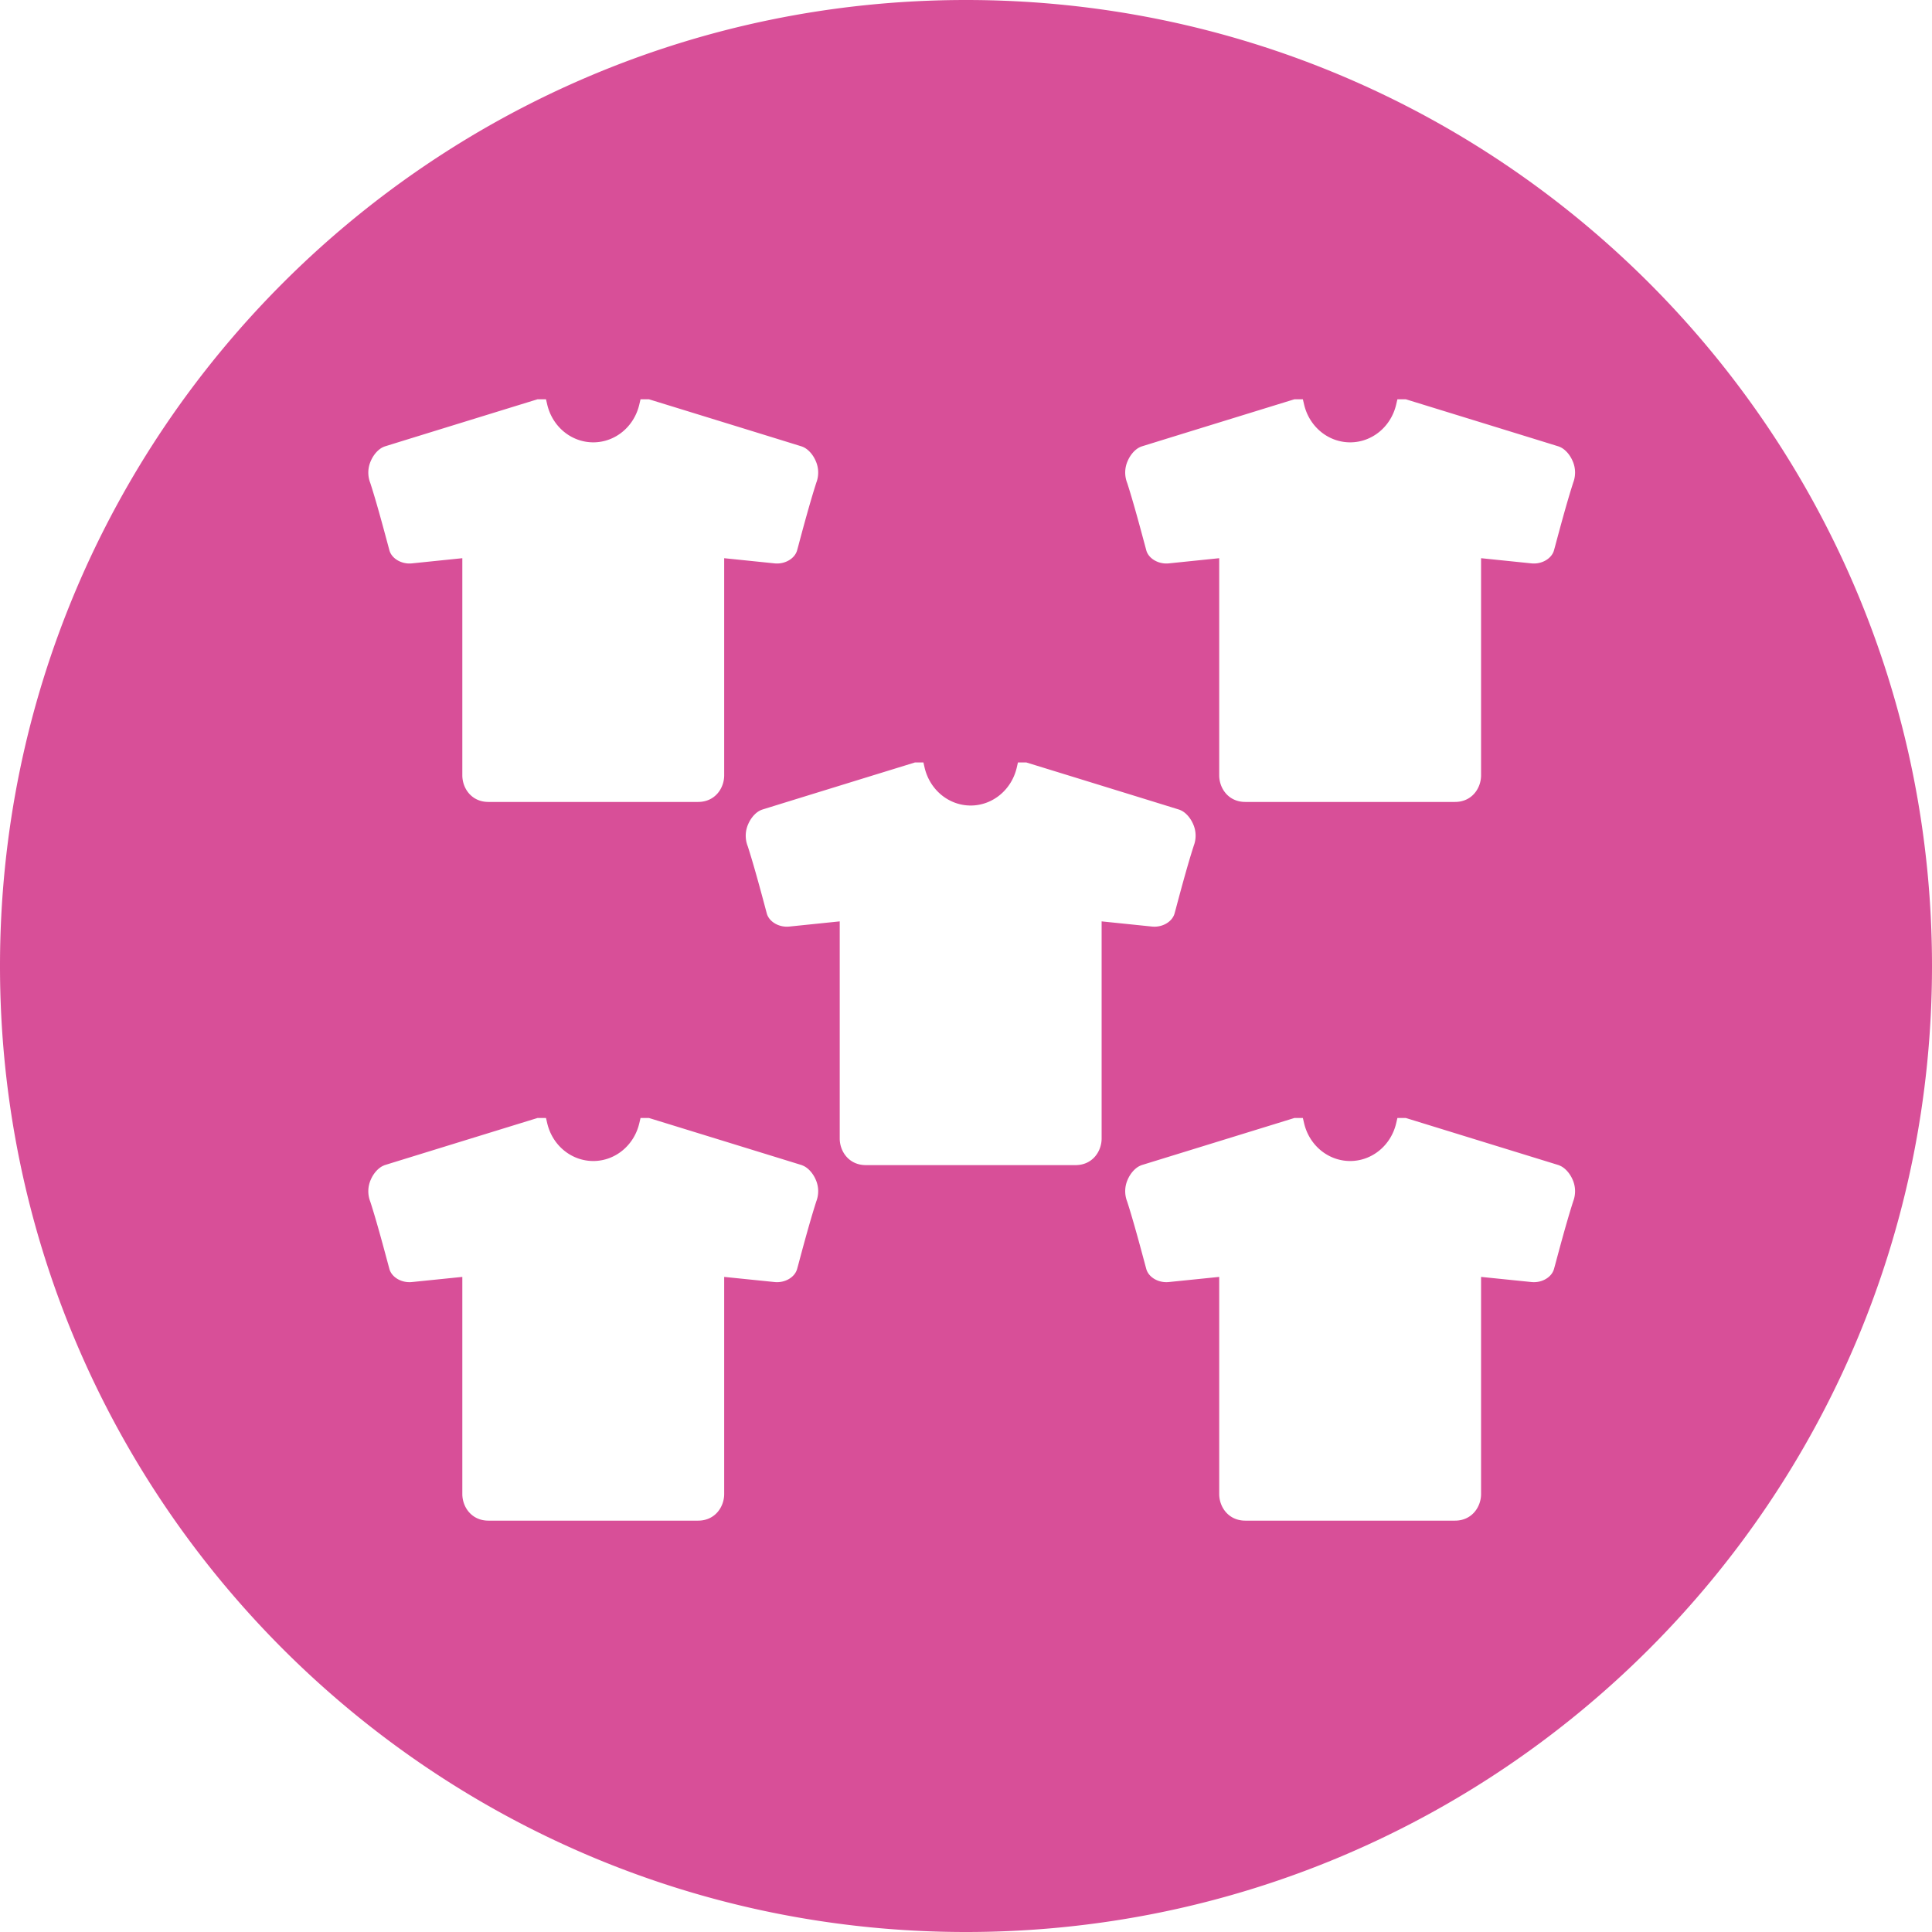 <svg width="50" height="50" xmlns="http://www.w3.org/2000/svg"><path d="M50 25c0 13.807-11.193 25-25 25S0 38.807 0 25 11.193 0 25 0s25 11.193 25 25ZM36.165 10.333l-.031.132c-.133.577-.624.983-1.193.983-.568-.001-1.059-.406-1.192-.983l-.031-.132H33.5l-.025.008c-.154.047-3.773 1.163-3.939 1.216l-.009.004c-.136.052-.267.193-.342.367a.733.733 0 0 0-.013.572c.169.521.379 1.317.46 1.616l.034.127c.061.216.318.365.584.337l1.303-.134v5.618c0 .335.236.69.676.69h5.426c.439 0 .675-.355.675-.69v-5.618l1.303.134c.266.028.523-.121.584-.337l.035-.128c.081-.301.293-1.101.462-1.622l-.006.014a.734.734 0 0 0-.01-.579c-.075-.174-.206-.315-.343-.367l-.008-.004c-.166-.053-3.787-1.169-3.94-1.216l-.026-.008Zm-19.588 0-.031.132c-.133.577-.624.983-1.193.983-.568-.001-1.059-.406-1.192-.983l-.031-.132h-.218l-.025.008c-.154.047-3.774 1.163-3.939 1.216l-.009.004c-.136.052-.267.193-.342.367a.737.737 0 0 0-.014.572c.17.521.38 1.317.461 1.616l.034.127c.061.216.318.365.584.337l1.303-.134v5.618c0 .335.236.69.676.69h5.425c.44 0 .676-.355.676-.69v-5.618l1.303.134c.266.028.523-.121.584-.337l.035-.128c.08-.301.293-1.101.462-1.622l-.006.014a.734.734 0 0 0-.01-.579c-.075-.174-.206-.315-.343-.367l-.009-.004c-.165-.053-3.786-1.169-3.939-1.216l-.026-.008Zm9.767 9.399-.03.132c-.134.576-.625.983-1.194.983-.568-.001-1.058-.407-1.192-.983l-.03-.132h-.219l-.024.008c-.155.047-3.774 1.163-3.94 1.216l-.009.004c-.136.052-.267.193-.342.367a.737.737 0 0 0-.013.572c.169.521.38 1.316.46 1.616l.034.127c.061.216.318.365.584.337l1.303-.134v5.618c0 .335.237.69.677.69h5.425c.439 0 .676-.355.676-.69v-5.618l1.302.134c.267.028.524-.121.585-.337l.035-.128c.08-.301.292-1.101.461-1.622l-.006.014a.733.733 0 0 0-.009-.579c-.075-.174-.206-.315-.343-.367l-.009-.004c-.166-.053-3.786-1.169-3.94-1.216l-.025-.008Zm-9.767 9.201-.031.132c-.133.576-.624.982-1.193.982-.568-.001-1.059-.406-1.192-.982l-.031-.132h-.218l-.025.008c-.154.047-3.774 1.163-3.939 1.215l-.009.005c-.136.052-.267.193-.342.366a.737.737 0 0 0-.014.572c.17.522.38 1.317.461 1.617l.034.126c.061.217.318.365.584.337l1.303-.133v5.618c0 .334.236.69.676.69h5.425c.44 0 .676-.356.676-.69v-5.618l1.303.133c.266.028.523-.12.584-.337l.035-.127c.08-.301.293-1.101.462-1.623l-.006.014a.734.734 0 0 0-.01-.579c-.075-.173-.206-.314-.343-.366l-.009-.005c-.165-.052-3.786-1.168-3.939-1.215l-.026-.008Zm19.588 0-.031.132c-.133.576-.624.982-1.193.982-.568-.001-1.059-.406-1.192-.982l-.031-.132H33.5l-.025.008-3.939 1.215-.009.005c-.136.052-.267.193-.342.366a.733.733 0 0 0-.013.572c.169.522.379 1.317.46 1.617l.034.126c.061.217.318.365.584.337l1.303-.133v5.618c0 .334.236.69.676.69h5.426c.439 0 .675-.356.675-.69v-5.618l1.303.133c.266.028.523-.12.584-.337l.035-.127c.081-.301.293-1.101.462-1.623l-.006.014a.734.734 0 0 0-.01-.579c-.075-.173-.206-.314-.343-.366l-.008-.005-3.94-1.215-.026-.008Z" style="fill:#d84f98"/></svg>